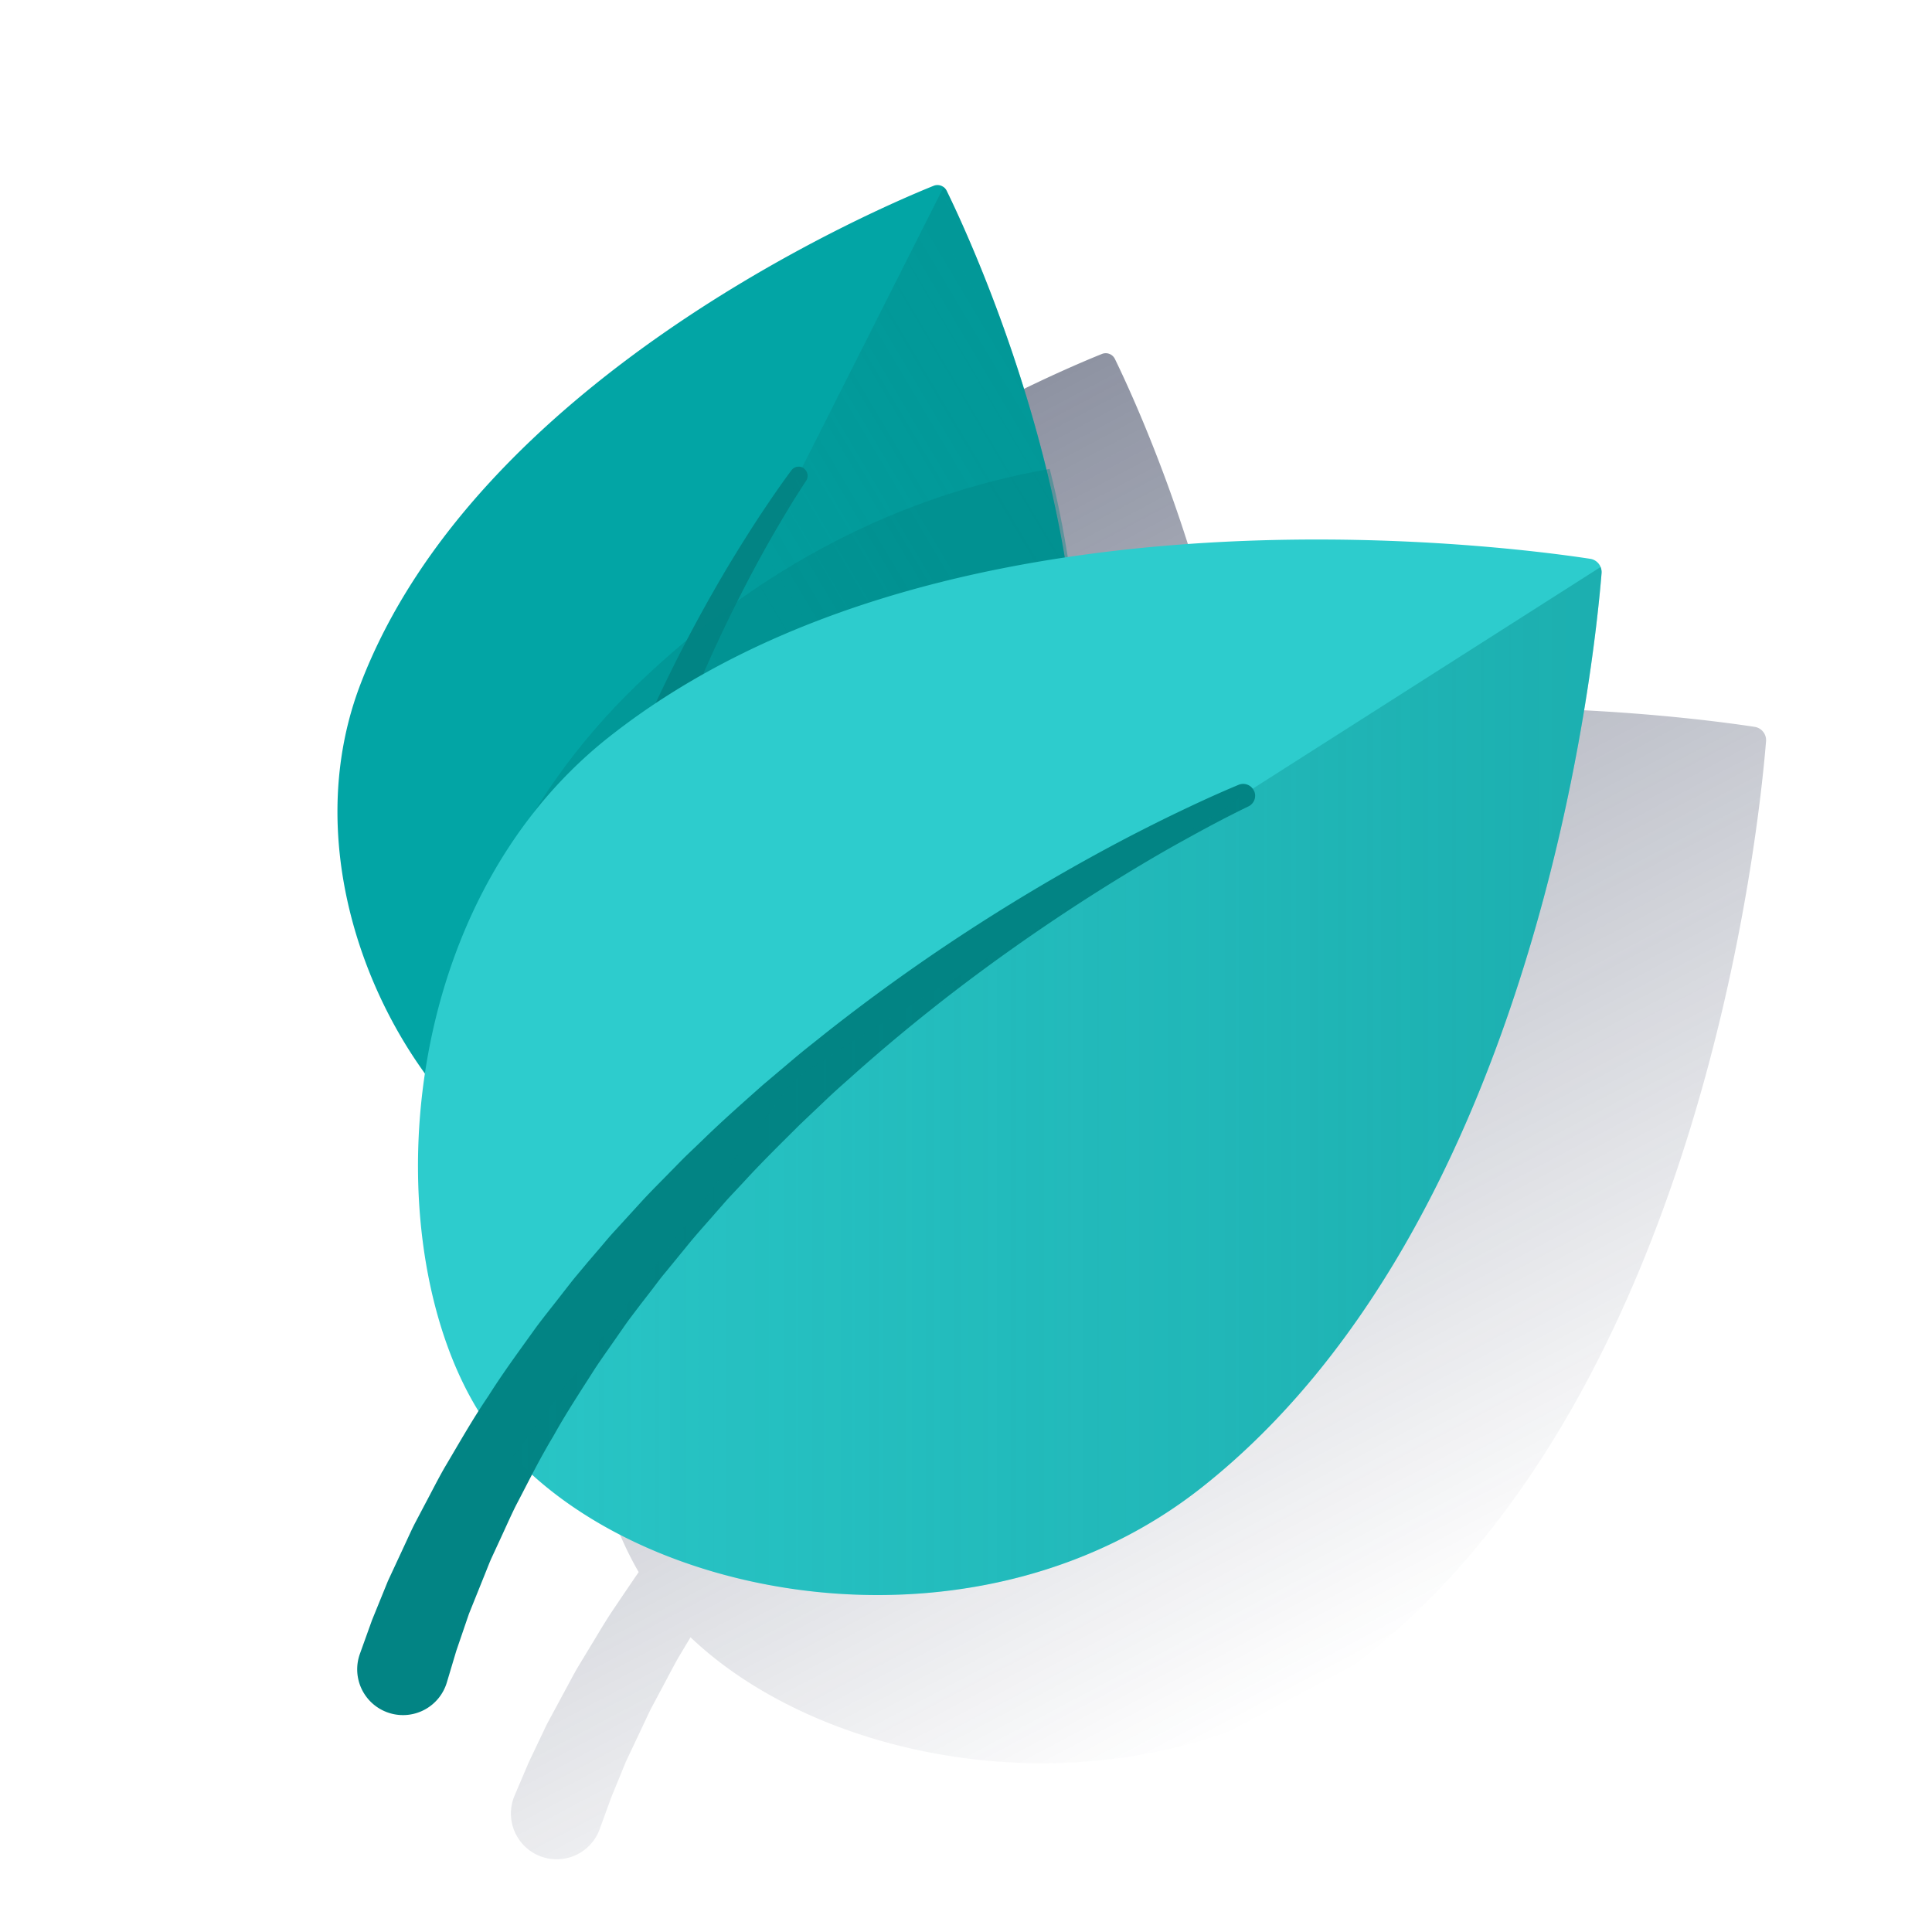 <svg id="f49afc3c-87c4-442d-9f75-7bd70d1604d4" data-name="Contenido" xmlns="http://www.w3.org/2000/svg" xmlns:xlink="http://www.w3.org/1999/xlink" viewBox="0 0 600 600"><defs><style>.ea74d2c4-85db-4993-9f6a-a8f30417edef{fill:url(#efe296f0-ecc1-47e8-b6a1-41e9b5169506);}.af897b06-7a03-4579-9f11-c13ef5fda933{fill:#02a5a5;}.a281ea83-25ad-490d-af55-38c16db8ee78,.acf82f59-0e9b-4c36-b0cb-c22272ef4031{fill:#028484;}.a9c36475-6e1d-4c21-8114-42f908ebab09{fill:url(#b306c407-2868-4526-b103-d98948c3fe72);}.acf82f59-0e9b-4c36-b0cb-c22272ef4031{opacity:0.4;}.b1725310-9a72-41e3-bd12-fe72062f4f41{fill:#2dcccd;}.ff2f8481-6183-4326-9e47-2cad92d7ad4b{fill:url(#b5a71755-8617-48a3-8ea9-66e690174ee3);}.bec9e902-c94f-4d3d-803c-a4b683e5a194{fill:none;}</style><linearGradient id="efe296f0-ecc1-47e8-b6a1-41e9b5169506" x1="230.77" y1="166.8" x2="418.53" y2="519.91" gradientUnits="userSpaceOnUse"><stop offset="0" stop-color="#1c2645"/><stop offset="0" stop-color="#1c2645" stop-opacity="0.5"/><stop offset="1" stop-color="#1c2645" stop-opacity="0"/></linearGradient><linearGradient id="b306c407-2868-4526-b103-d98948c3fe72" x1="-102.52" y1="1943.66" x2="-359.88" y2="1943.66" gradientTransform="translate(-548.81 -1561.11) rotate(-30.7)" gradientUnits="userSpaceOnUse"><stop offset="0" stop-color="#028484" stop-opacity="0.4"/><stop offset="1" stop-color="#028484" stop-opacity="0.1"/></linearGradient><linearGradient id="b5a71755-8617-48a3-8ea9-66e690174ee3" x1="497.39" y1="335.7" x2="159.41" y2="335.7" gradientTransform="matrix(1, 0, 0, 1, 0, 0)" xlink:href="#b306c407-2868-4526-b103-d98948c3fe72"/></defs><path class="ea74d2c4-85db-4993-9f6a-a8f30417edef" d="M544.92,225.73c-16.79-2.56-86.65-11.74-162.2-.54-9.37-55.67-30.94-102.36-36.47-113.7a3.17,3.17,0,0,0-4.05-1.56c-19.86,8-142.14,60.48-178.33,154.52-16.06,41.76-3.39,88.32,19.3,120.26-6,38.76.08,77.5,15.18,103.52-3,4.37-6,8.81-8.95,13.22-2.36,3.66-4.54,7.43-6.83,11.15l-3.38,5.6c-1.09,1.9-2.09,3.83-3.14,5.75l-6.22,11.54-5.64,11.86-4.36,10.24A14.21,14.21,0,1,0,186.26,568l3.49-9.61,4.61-11.26,5.2-11c.88-1.84,1.71-3.7,2.62-5.51l2.87-5.39c1.94-3.58,3.78-7.22,5.8-10.76,1.21-2,2.4-4,3.6-6,46,43.75,144.11,57.71,209.94,5.63C528.14,432,546.19,258.22,548.46,230.2A4.19,4.19,0,0,0,544.92,225.73Z"/><path class="af897b06-7a03-4579-9f11-c13ef5fda933" d="M294,59.25a3.19,3.19,0,0,0-4.05-1.55c-19.85,8-142,60.7-178,154.77-23.41,61.14,14.73,132.47,55.7,153.18l11.71,4.55c47.07,13.53,120.25-15.39,143.78-76.86C359.12,199.27,303.39,78.48,294,59.25Z"/><path class="a281ea83-25ad-490d-af55-38c16db8ee78" d="M249.68,145.53a2.81,2.81,0,0,1,.66,3.81c-3,4.5-5.85,9.21-8.61,13.91-3.23,5.48-6.3,11.06-9.26,16.7q-8.86,16.92-16.29,34.5t-13.26,35.66c-.94,3-1.95,6-2.82,9.06l-2.61,9.12c-1.57,6.12-3.2,12.22-4.48,18.4l-1,4.61c-.34,1.54-.59,3.1-.89,4.64-.56,3.1-1.2,6.18-1.69,9.29L188,314.55c-.25,1.55-.42,3.11-.59,4.67l-.53,4.67-.53,4.67c-.14,1.56-.23,3.12-.35,4.68-.22,3.13-.5,6.24-.65,9.36-.19,6.25-.5,12.49-.31,18.72-.06,6.23.44,12.44.76,18.64.24,3.1.63,6.18.93,9.26l.48,4.62c.2,1.54.47,3.07.7,4.6l1.42,9.17,1.89,9.07,1.89,7.55a10.83,10.83,0,0,1-7.75,13.1h0A10.83,10.83,0,0,1,172,428.91l-1.61-8.31-1.49-9.89-1-9.93c-.15-1.66-.35-3.31-.47-5l-.25-5c-.14-3.31-.37-6.63-.44-9.94,0-6.63-.15-13.26.26-19.86.17-6.61.85-13.18,1.41-19.75.34-3.28.82-6.54,1.22-9.81.22-1.63.41-3.26.64-4.89l.82-4.86.82-4.86c.27-1.62.54-3.24.89-4.84l2-9.64c.7-3.2,1.53-6.37,2.29-9.55.4-1.59.75-3.19,1.19-4.76l1.31-4.73c1.68-6.32,3.7-12.53,5.67-18.75l3.2-9.24c1.07-3.08,2.27-6.11,3.4-9.16q7-18.23,15.56-35.74t18.49-34.2q5-8.34,10.33-16.45c3.09-4.64,6.2-9.2,9.56-13.71a2.8,2.8,0,0,1,3.91-.56Z"/><path class="a9c36475-6e1d-4c21-8114-42f908ebab09" d="M247.39,148.57c1.64,1-58.23,111.45-56.58,112.28L179.31,370.2c47.07,13.53,120.25-15.39,143.78-76.86,36-94.07-19.7-214.86-29.11-234.09a3.22,3.22,0,0,0-.94-1.12Z"/><path class="acf82f59-0e9b-4c36-b0cb-c22272ef4031" d="M138.57,340.87c9.07,10.83,19.28,19.38,29.69,24.67l11.7,4.57c47.07,13.61,120.31-15.21,144-76.65C340.63,250,337.48,190.86,326,145.62c-46,8.07-89.67,29.91-128.24,67.1C161,248.14,139.78,294.62,138.57,340.87Z"/><path class="b1725310-9a72-41e3-bd12-fe72062f4f41" d="M497.38,178a4.17,4.17,0,0,0-3.54-4.46c-27.79-4.25-201-26.67-304.8,55.41-67.43,53.35-72.18,159.47-39.8,210.32l10.17,13c44.09,46.83,146.11,63.23,213.9,9.6C477.06,379.77,495.11,206,497.38,178Z"/><path class="a281ea83-25ad-490d-af55-38c16db8ee78" d="M389.51,245.71a3.67,3.67,0,0,1-1.81,4.73c-6.39,3.09-12.78,6.48-19,9.94-7.33,4-14.54,8.27-21.66,12.65q-21.36,13.16-41.53,28t-38.88,31.38c-3.09,2.78-6.24,5.49-9.27,8.34l-9,8.55c-5.88,5.86-11.81,11.66-17.39,17.77l-4.25,4.53c-1.41,1.51-2.74,3.1-4.12,4.64-2.71,3.12-5.49,6.18-8.13,9.35l-7.84,9.59c-1.33,1.57-2.56,3.22-3.8,4.87L199,405l-3.73,4.92c-1.2,1.67-2.36,3.37-3.54,5.05-2.33,3.39-4.75,6.72-7,10.14-4.4,6.93-8.93,13.76-12.9,20.93-4.24,7-7.83,14.34-11.63,21.56-1.81,3.65-3.43,7.39-5.16,11.08l-2.56,5.54c-.8,1.87-1.52,3.77-2.29,5.65l-4.55,11.31L141.7,512.7l-2.93,9.8a14.21,14.21,0,0,1-17.53,9.59h0a14.21,14.21,0,0,1-9.47-18.47l3.76-10.47L120.47,491,126,479.1c.93-2,1.82-4,2.8-5.92l3.05-5.79c2.06-3.84,4-7.74,6.17-11.53,4.45-7.48,8.71-15.07,13.61-22.25,4.62-7.35,9.8-14.32,14.83-21.36,2.58-3.47,5.31-6.83,7.95-10.25,1.34-1.7,2.65-3.42,4-5.09l4.18-5L186.8,387c1.39-1.65,2.77-3.3,4.25-4.88l8.71-9.54c2.93-3.15,6-6.17,9-9.26,1.52-1.52,3-3.09,4.54-4.58l4.65-4.45c6.14-6,12.58-11.68,19-17.38l9.81-8.29c3.27-2.76,6.66-5.37,10-8.06q20.13-15.87,41.53-29.93T342,264.44q11.2-6.09,22.69-11.65c6.6-3.17,13.17-6.23,20-9.07a3.67,3.67,0,0,1,4.79,2Z"/><path class="ff2f8481-6183-4326-9e47-2cad92d7ad4b" d="M384.88,247.59c1.19,2.23-140.47,86.82-139.17,88.87l-86.3,115.78c44.09,46.83,146.11,63.23,213.9,9.6C477.06,379.77,495.11,206,497.38,178a4.19,4.19,0,0,0-.31-1.9Z"/><rect class="bec9e902-c94f-4d3d-803c-a4b683e5a194" width="600" height="600"/></svg>